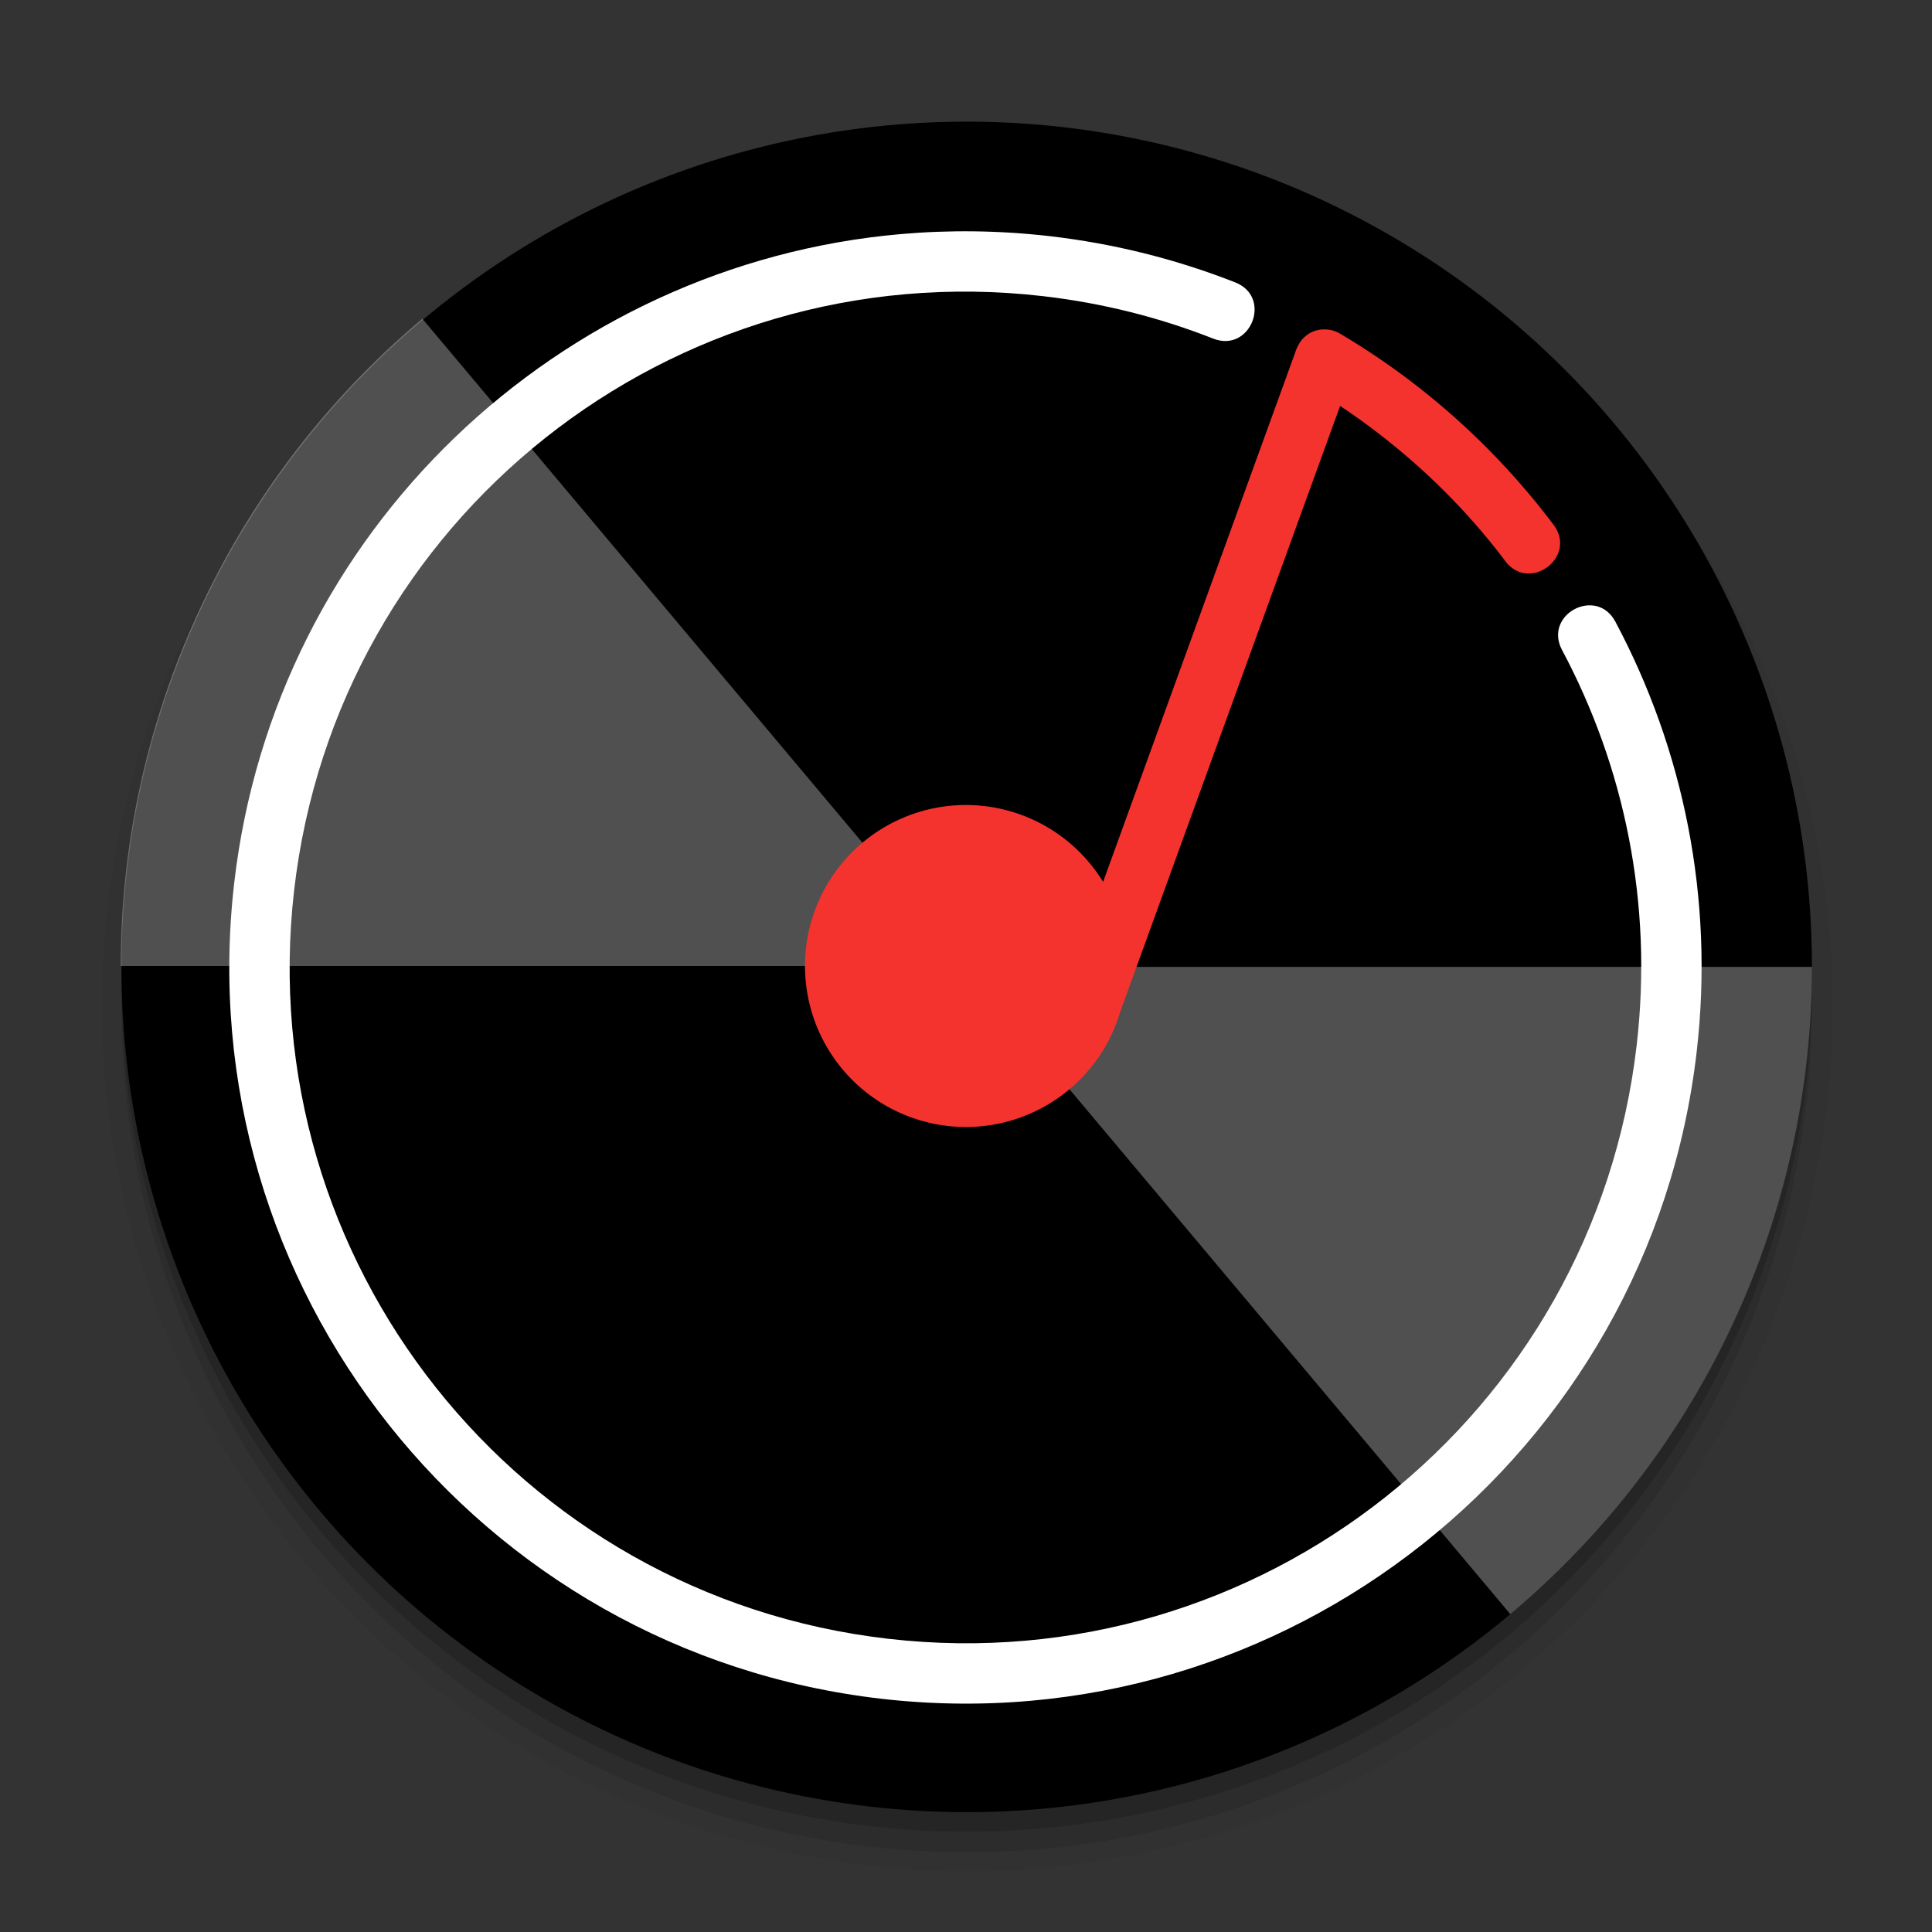 <svg height="48" viewBox="0 0 48 48" width="48" xmlns="http://www.w3.org/2000/svg"><rect x="0" y="0" width="48" height="48" fill="#333333" stroke="none"/><g transform="translate(0 -1004.362)"><circle cx="24.031" cy="1029.345" opacity=".05" r="21.5"/><circle cx="24.017" cy="1029.382" opacity=".1" r="21"/><circle cx="24.017" cy="1028.871" opacity=".15" r="21"/><circle cx="24.017" cy="1028.384" r="21"/><path d="m45.017 1028.384a21 21 0 0 1 -7.494 16.081l-13.506-16.081z" fill="#fff" opacity=".314"/><path d="m-3-1028.362a21 21 0 0 1 -7.494 16.081l-13.506-16.081z" fill="#fff" opacity=".314" transform="scale(-1)"/><path d="m32.871 8.184c-.318.016-.537.207-.641.447l-.004-.002-.047.127c-0.0.001 0.0.001 0 .002l-4.773 13.152a4 4 0 0 0 -3.406-1.91 4 4 0 0 0 -4 4 4 4 0 0 0 4 4 4 4 0 0 0 3.836-2.875l5.459-15.041c1.578 1.055 2.97 2.351 4.102 3.854.602.799 1.801-.103 1.199-.902-1.429-1.896-3.224-3.515-5.295-4.742-.129-.079-.279-.117-.43-.109z" fill="#f5332e" transform="translate(0 1004.362)"/><path d="m22.377 1010.178c-8.47.743-15.549 7.357-16.559 16.129-1.154 10.025 6.051 19.106 16.076 20.26 10.025 1.154 19.106-6.053 20.26-16.078.441-3.827-.335-7.519-2.021-10.682-.47-.883-1.794-.178-1.324.705 1.548 2.904 2.261 6.287 1.855 9.807-1.061 9.22-9.378 15.819-18.598 14.758-9.22-1.062-15.819-9.38-14.758-18.6 1.061-9.22 9.378-15.819 18.598-14.758 1.487.171 2.906.532 4.234 1.055.931.366 1.48-1.03.549-1.396-1.448-.569-2.994-.962-4.611-1.149-1.253-.144-2.491-.157-3.701-.051z" fill="#fff"/></g></svg>